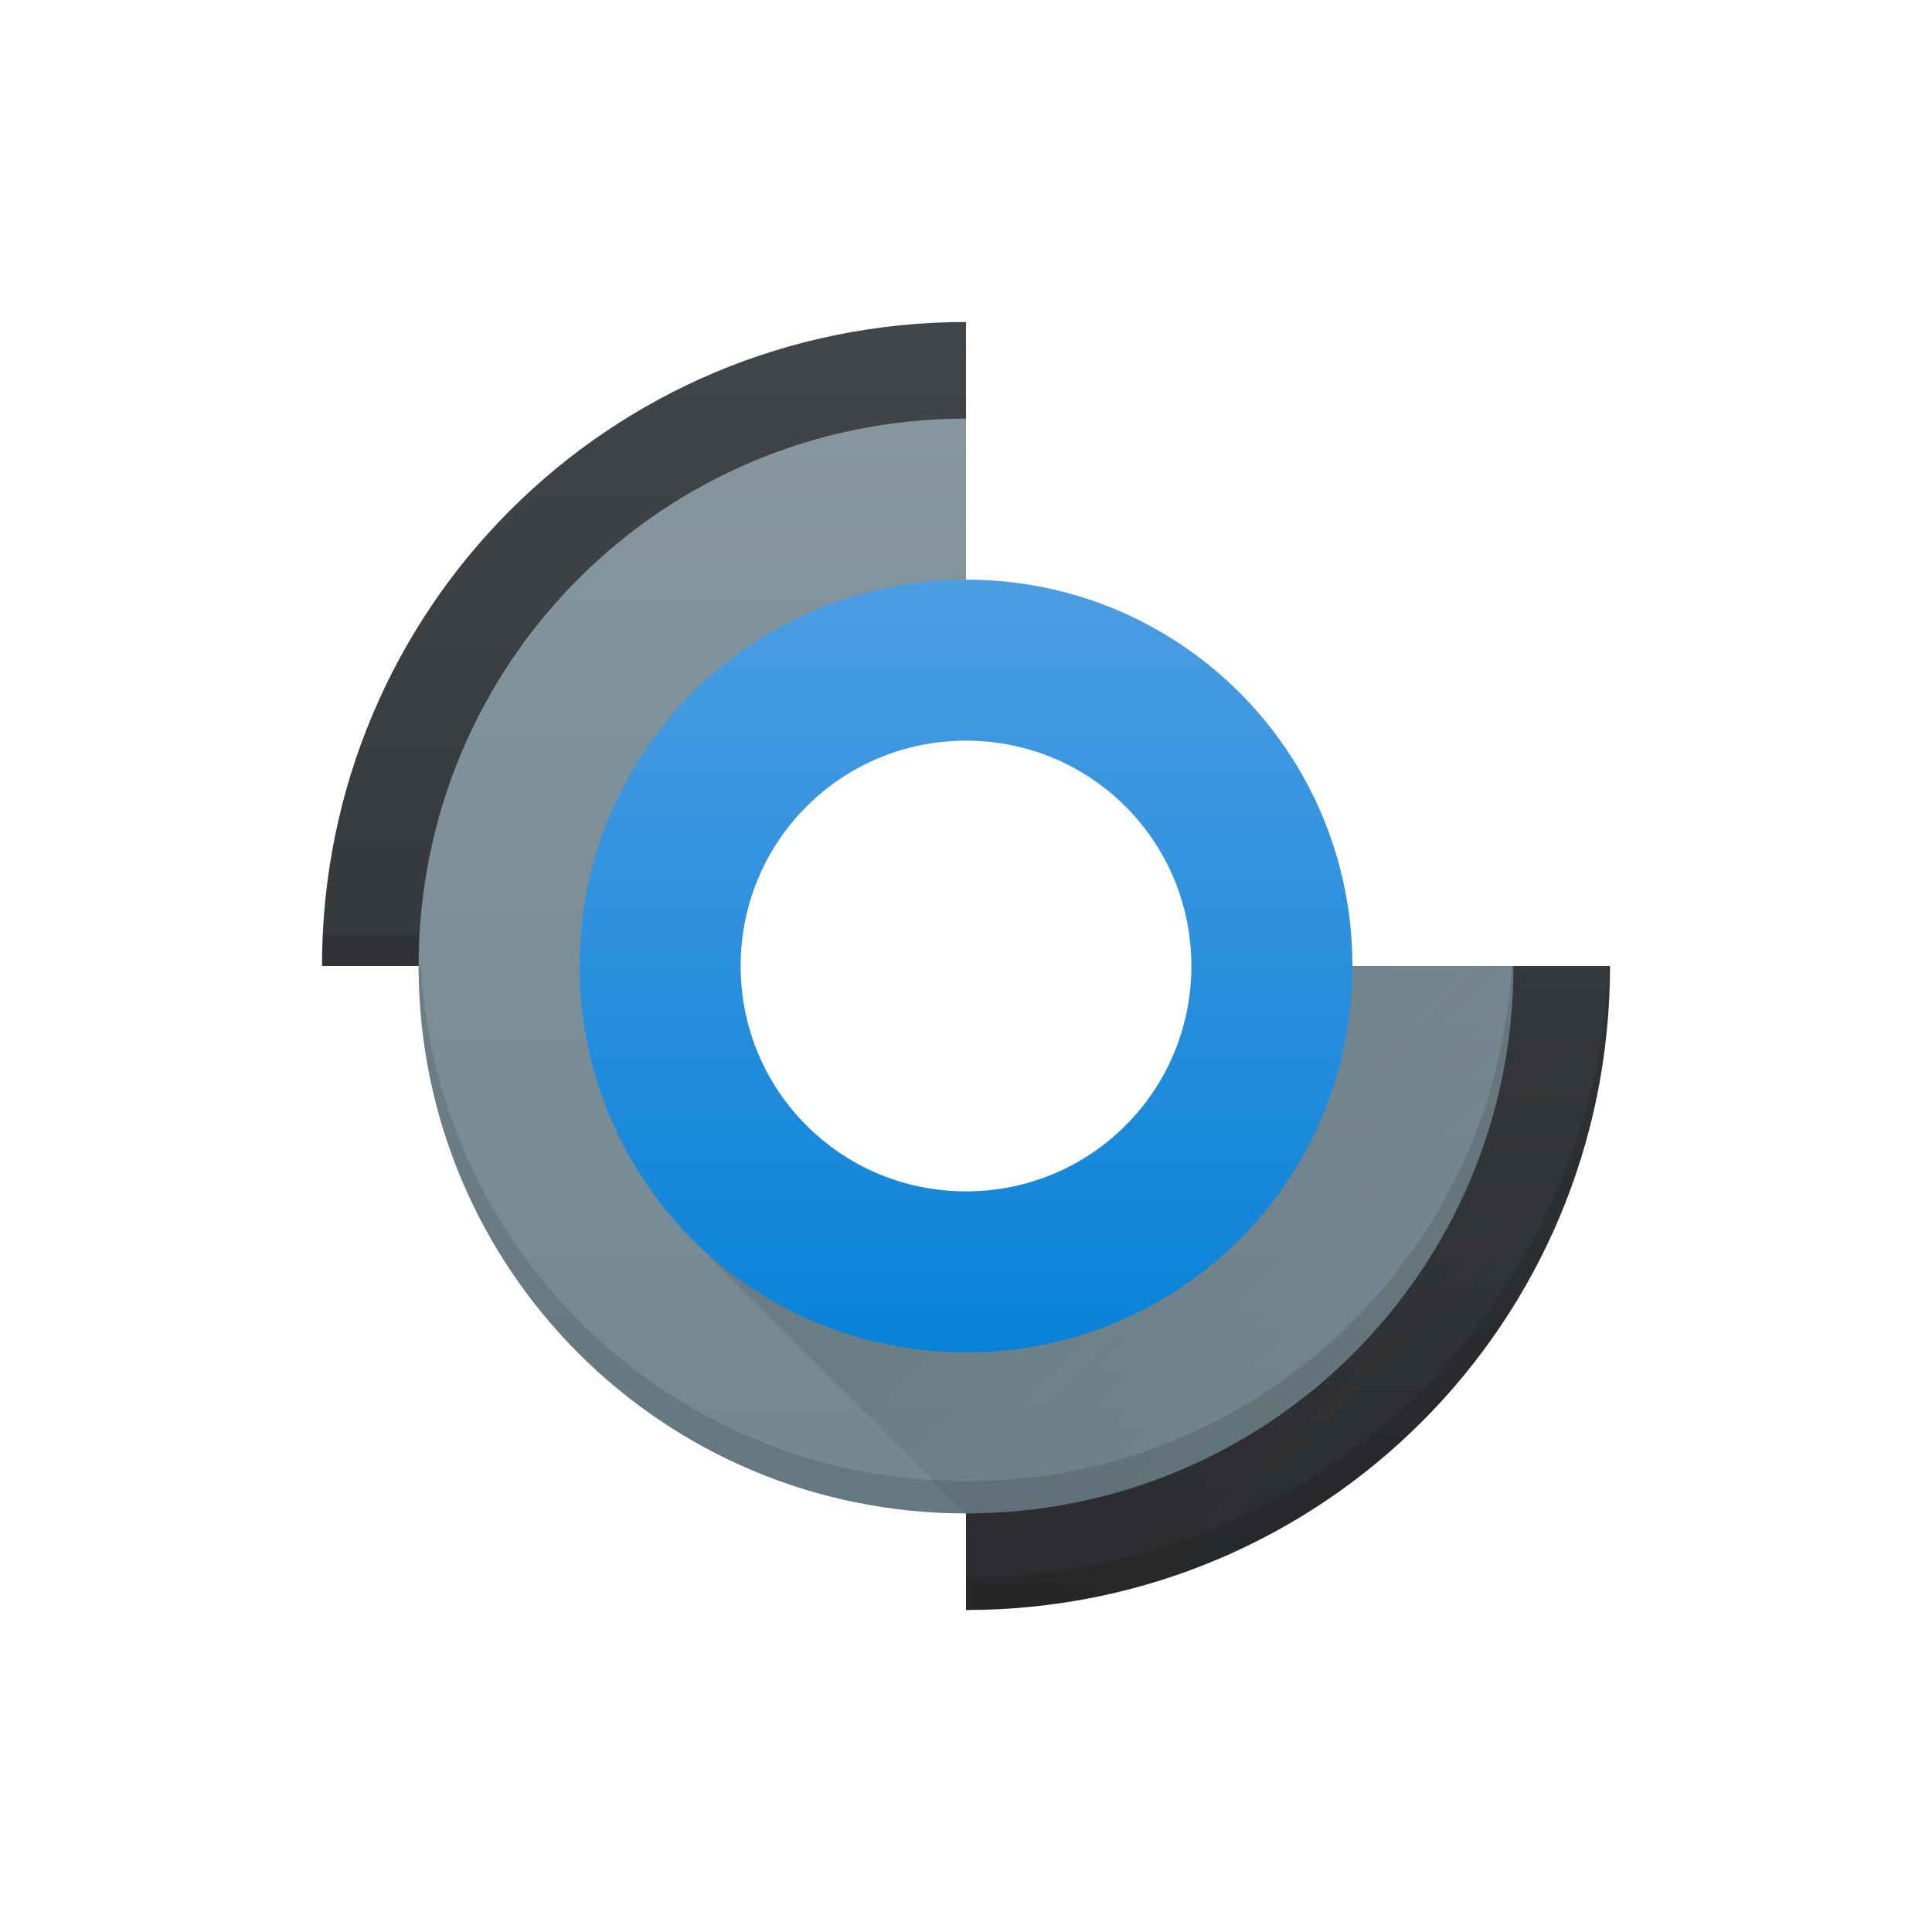<?xml version="1.0" encoding="UTF-8" standalone="no"?>
<!-- Created with Inkscape (http://www.inkscape.org/) -->

<svg
   xmlns:dc="http://purl.org/dc/elements/1.1/"
   xmlns:cc="http://creativecommons.org/ns#"
   xmlns:rdf="http://www.w3.org/1999/02/22-rdf-syntax-ns#"
   xmlns:svg="http://www.w3.org/2000/svg"
   xmlns="http://www.w3.org/2000/svg"
   xmlns:xlink="http://www.w3.org/1999/xlink"
   xmlns:sodipodi="http://sodipodi.sourceforge.net/DTD/sodipodi-0.dtd"
   xmlns:inkscape="http://www.inkscape.org/namespaces/inkscape"
   width="48"
   height="48"
   id="svg3018"
   version="1.1"
   inkscape:version="0.48.4 r9939"
   sodipodi:docname="gparted.svg">
  <defs
     id="defs3020">
    <linearGradient
       inkscape:collect="always"
       xlink:href="#linearGradient4143"
       id="linearGradient4149"
       x1="400.571"
       y1="545.798"
       x2="400.571"
       y2="517.798"
       gradientUnits="userSpaceOnUse"
       gradientTransform="matrix(0.929,0,0,0.929,28.612,37.986)" />
    <linearGradient
       id="linearGradient4143">
      <stop
         style="stop-color:#197cf1;stop-opacity:1"
         offset="0"
         id="stop4145" />
      <stop
         style="stop-color:#20bcfa;stop-opacity:1"
         offset="1"
         id="stop4147" />
    </linearGradient>
    <linearGradient
       id="linearGradient4227"
       inkscape:collect="always">
      <stop
         id="stop4229"
         offset="0"
         style="stop-color:#292c2f;stop-opacity:1" />
      <stop
         id="stop4231"
         offset="1"
         style="stop-color:#000000;stop-opacity:0;" />
    </linearGradient>
    <linearGradient
       id="linearGradient4290">
      <stop
         style="stop-color:#7cbaf8;stop-opacity:1"
         offset="0"
         id="stop4292" />
      <stop
         style="stop-color:#f4fcff;stop-opacity:1"
         offset="1"
         id="stop4294" />
    </linearGradient>
    <linearGradient
       inkscape:collect="always"
       xlink:href="#linearGradient4290"
       id="linearGradient3077"
       gradientUnits="userSpaceOnUse"
       gradientTransform="matrix(1.379,0,0,1.379,1.241,1005.604)"
       x1="16"
       y1="30"
       x2="16"
       y2="2" />
    <linearGradient
       inkscape:collect="always"
       xlink:href="#linearGradient4227"
       id="linearGradient3080"
       gradientUnits="userSpaceOnUse"
       gradientTransform="matrix(1.379,0,0,1.379,1.241,1005.604)"
       x1="8.525"
       y1="7.8"
       x2="25.2"
       y2="25.2" />
    <linearGradient
       inkscape:collect="always"
       xlink:href="#linearGradient4143"
       id="linearGradient3083"
       gradientUnits="userSpaceOnUse"
       gradientTransform="matrix(1.281,0,0,1.281,-450.116,346.311)"
       x1="400.571"
       y1="545.798"
       x2="400.571"
       y2="517.798" />
    <linearGradient
       inkscape:collect="always"
       xlink:href="#linearGradient4290"
       id="linearGradient3861"
       x1="24"
       y1="44"
       x2="24"
       y2="4"
       gradientUnits="userSpaceOnUse" />
    <linearGradient
       inkscape:collect="always"
       xlink:href="#linearGradient4290"
       id="linearGradient3870"
       gradientUnits="userSpaceOnUse"
       gradientTransform="matrix(1.379,0,0,1.379,-18.759,1005.604)"
       x1="16"
       y1="30"
       x2="16"
       y2="2" />
    <linearGradient
       inkscape:collect="always"
       xlink:href="#linearGradient4143"
       id="linearGradient3880"
       x1="28.5"
       y1="39"
       x2="28.5"
       y2="9"
       gradientUnits="userSpaceOnUse"
       gradientTransform="matrix(1.029,0,0,1.2,-5.314,-4.8)" />
    <linearGradient
       inkscape:collect="always"
       xlink:href="#linearGradient4143"
       id="linearGradient3935"
       gradientUnits="userSpaceOnUse"
       gradientTransform="matrix(1.029,0,0,1.2,-5.314,-4.8)"
       x1="28.5"
       y1="39"
       x2="28.5"
       y2="9" />
    <linearGradient
       gradientTransform="matrix(0.8,0,0,0.8,4.8,1009.162)"
       inkscape:collect="always"
       xlink:href="#linearGradient4221"
       id="linearGradient4227-9"
       x1="24"
       y1="36"
       x2="24"
       y2="12"
       gradientUnits="userSpaceOnUse" />
    <linearGradient
       id="linearGradient4221">
      <stop
         style="stop-color:#0882d8;stop-opacity:1;"
         offset="0"
         id="stop4223" />
      <stop
         style="stop-color:#4c9de2;stop-opacity:1;"
         offset="1"
         id="stop4225" />
    </linearGradient>
    <linearGradient
       gradientTransform="translate(-4,-4)"
       inkscape:collect="always"
       xlink:href="#linearGradient4400"
       id="linearGradient4265"
       x1="15"
       y1="15"
       x2="44"
       y2="44"
       gradientUnits="userSpaceOnUse" />
    <linearGradient
       inkscape:collect="always"
       id="linearGradient4400">
      <stop
         style="stop-color:#020303;stop-opacity:1"
         offset="0"
         id="stop4402" />
      <stop
         style="stop-color:#424649;stop-opacity:0"
         offset="1"
         id="stop4404" />
    </linearGradient>
    <linearGradient
       gradientTransform="translate(-4,-4)"
       inkscape:collect="always"
       xlink:href="#linearGradient4213"
       id="linearGradient4219"
       x1="24"
       y1="41"
       x2="24"
       y2="7"
       gradientUnits="userSpaceOnUse" />
    <linearGradient
       inkscape:collect="always"
       id="linearGradient4213">
      <stop
         style="stop-color:#728790;stop-opacity:1"
         offset="0"
         id="stop4215" />
      <stop
         style="stop-color:#85969e;stop-opacity:1"
         offset="1"
         id="stop4217" />
    </linearGradient>
    <linearGradient
       inkscape:collect="always"
       xlink:href="#linearGradient4271"
       id="linearGradient4235"
       x1="24"
       y1="44"
       x2="24"
       y2="4"
       gradientUnits="userSpaceOnUse" />
    <linearGradient
       inkscape:collect="always"
       id="linearGradient4271">
      <stop
         style="stop-color:#2a2c2f;stop-opacity:1"
         offset="0"
         id="stop4273" />
      <stop
         style="stop-color:#424649;stop-opacity:1"
         offset="1"
         id="stop4275" />
    </linearGradient>
    <linearGradient
       gradientTransform="translate(-4,-4)"
       y2="4"
       x2="24"
       y1="44"
       x1="24"
       gradientUnits="userSpaceOnUse"
       id="linearGradient3060"
       xlink:href="#linearGradient4271"
       inkscape:collect="always" />
    <linearGradient
       inkscape:collect="always"
       xlink:href="#linearGradient4271"
       id="linearGradient3930"
       gradientUnits="userSpaceOnUse"
       gradientTransform="matrix(0.8,0,0,0.8,4.8,1009.162)"
       x1="24"
       y1="44"
       x2="24"
       y2="4" />
    <linearGradient
       inkscape:collect="always"
       xlink:href="#linearGradient4213"
       id="linearGradient3932"
       gradientUnits="userSpaceOnUse"
       gradientTransform="matrix(0.8,0,0,0.8,4.8,1009.162)"
       x1="24"
       y1="41"
       x2="24"
       y2="7" />
    <linearGradient
       inkscape:collect="always"
       xlink:href="#linearGradient4400"
       id="linearGradient3934"
       gradientUnits="userSpaceOnUse"
       gradientTransform="matrix(0.8,0,0,0.8,4.8,1009.162)"
       x1="15"
       y1="15"
       x2="44"
       y2="44" />
  </defs>
  <sodipodi:namedview
     id="base"
     pagecolor="#ffffff"
     bordercolor="#666666"
     borderopacity="1.0"
     inkscape:pageopacity="0.0"
     inkscape:pageshadow="2"
     inkscape:zoom="10.947964"
     inkscape:cx="-5.4731705"
     inkscape:cy="10.887165"
     inkscape:document-units="px"
     inkscape:current-layer="layer1"
     showgrid="true"
     inkscape:snap-bbox="true"
     inkscape:window-width="1871"
     inkscape:window-height="1056"
     inkscape:window-x="49"
     inkscape:window-y="24"
     inkscape:window-maximized="1">
    <inkscape:grid
       type="xygrid"
       id="grid3026"
       empspacing="5"
       visible="true"
       enabled="true"
       snapvisiblegridlinesonly="true" />
  </sodipodi:namedview>
  <g
     inkscape:label="Layer 1"
     inkscape:groupmode="layer"
     id="layer1"
     transform="translate(0,-1004.362)">
    <path
       inkscape:connector-curvature="0"
       style="fill:url(#linearGradient3930);fill-opacity:1;stroke:none"
       d="m 24,1012.362 c -8.864,0 -16,7.136 -16,16 l 0.8,0 4.8,0 c 0,-5.762 4.638,-10.4 10.4,-10.4 l 0,-5.6 z m 10.4,16 c 0,5.762 -4.638,10.4 -10.4,10.4 l 0,5.6 c 8.864,0 16,-7.136 16,-16 l -5.6,0 z"
       id="rect4176" />
    <path
       inkscape:connector-curvature="0"
       style="fill:url(#linearGradient3932);fill-opacity:1;stroke:none"
       d="m 24,1014.762 c -7.534,0 -13.6,6.066 -13.6,13.6 0,7.534 6.066,13.6 13.6,13.6 7.534,0 13.6,-6.066 13.6,-13.6 l -5.6,0 c 0,4.432 -3.568,8 -8,8 -4.432,0 -8,-3.568 -8,-8 0,-4.432 3.568,-8 8,-8 l 0,-5.6 z"
       id="rect4181" />
    <path
       inkscape:connector-curvature="0"
       style="opacity:0.2;fill:url(#linearGradient3934);fill-opacity:1;fill-rule:evenodd;stroke:none"
       d="m 22.4,1021.162 -5.6,5.6 2.144,8 -1.312,0.781 -0.031,0.019 6.4,6.4 2.241,2.241 c 7.063,-0.982 12.618,-6.537 13.6,-13.6 l -2.241,-2.241 -3.2,0 -0.8,0 c 0,-2.878 -1.26,-5.444 -3.253,-7.2 l -7.947,0 z m 1.6,1.6 c 3.102,0 5.6,2.498 5.6,5.6 0,3.102 -2.498,5.6 -5.6,5.6 -3.102,0 -5.6,-2.498 -5.6,-5.6 0,-3.102 2.498,-5.6 5.6,-5.6 z"
       id="path4237" />
    <path
       inkscape:connector-curvature="0"
       style="fill:url(#linearGradient4227-9);fill-opacity:1;stroke:none"
       d="m 24,1018.762 c -5.318,0 -9.6,4.282 -9.6,9.6 0,5.318 4.282,9.6 9.6,9.6 5.318,0 9.6,-4.282 9.6,-9.6 0,-5.318 -4.282,-9.6 -9.6,-9.6 z m 0,4 c 3.102,0 5.6,2.498 5.6,5.6 0,3.102 -2.498,5.6 -5.6,5.6 -3.102,0 -5.6,-2.498 -5.6,-5.6 0,-3.102 2.498,-5.6 5.6,-5.6 z"
       id="rect4197" />
    <path
       inkscape:connector-curvature="0"
       style="fill:#000000;fill-opacity:0.118;stroke:none"
       d="M 8.02,1027.562 C 8.007,1027.827 8,1028.094 8,1028.362 l 0.8,0 1.6,0 0,-0.8 -1.6,0 -0.78,0 z m 31.959,0.8 c -0.415,8.489 -7.384,15.2 -15.98,15.2 l 0,0.8 c 8.864,0 16,-7.136 16,-16 l -0.02,0 z"
       id="path4184" />
    <path
       inkscape:connector-curvature="0"
       style="fill:#000000;fill-opacity:0.118;stroke:none"
       d="m 10.4,1028.362 c 0,7.534 6.066,13.6 13.6,13.6 7.534,0 13.6,-6.066 13.6,-13.6 l -0.041,0 c -0.414,7.157 -6.295,12.8 -13.559,12.8 -7.263,0 -13.134,-5.644 -13.548,-12.8 l -0.052,0 z"
       id="path4186" />
  </g>
</svg>
